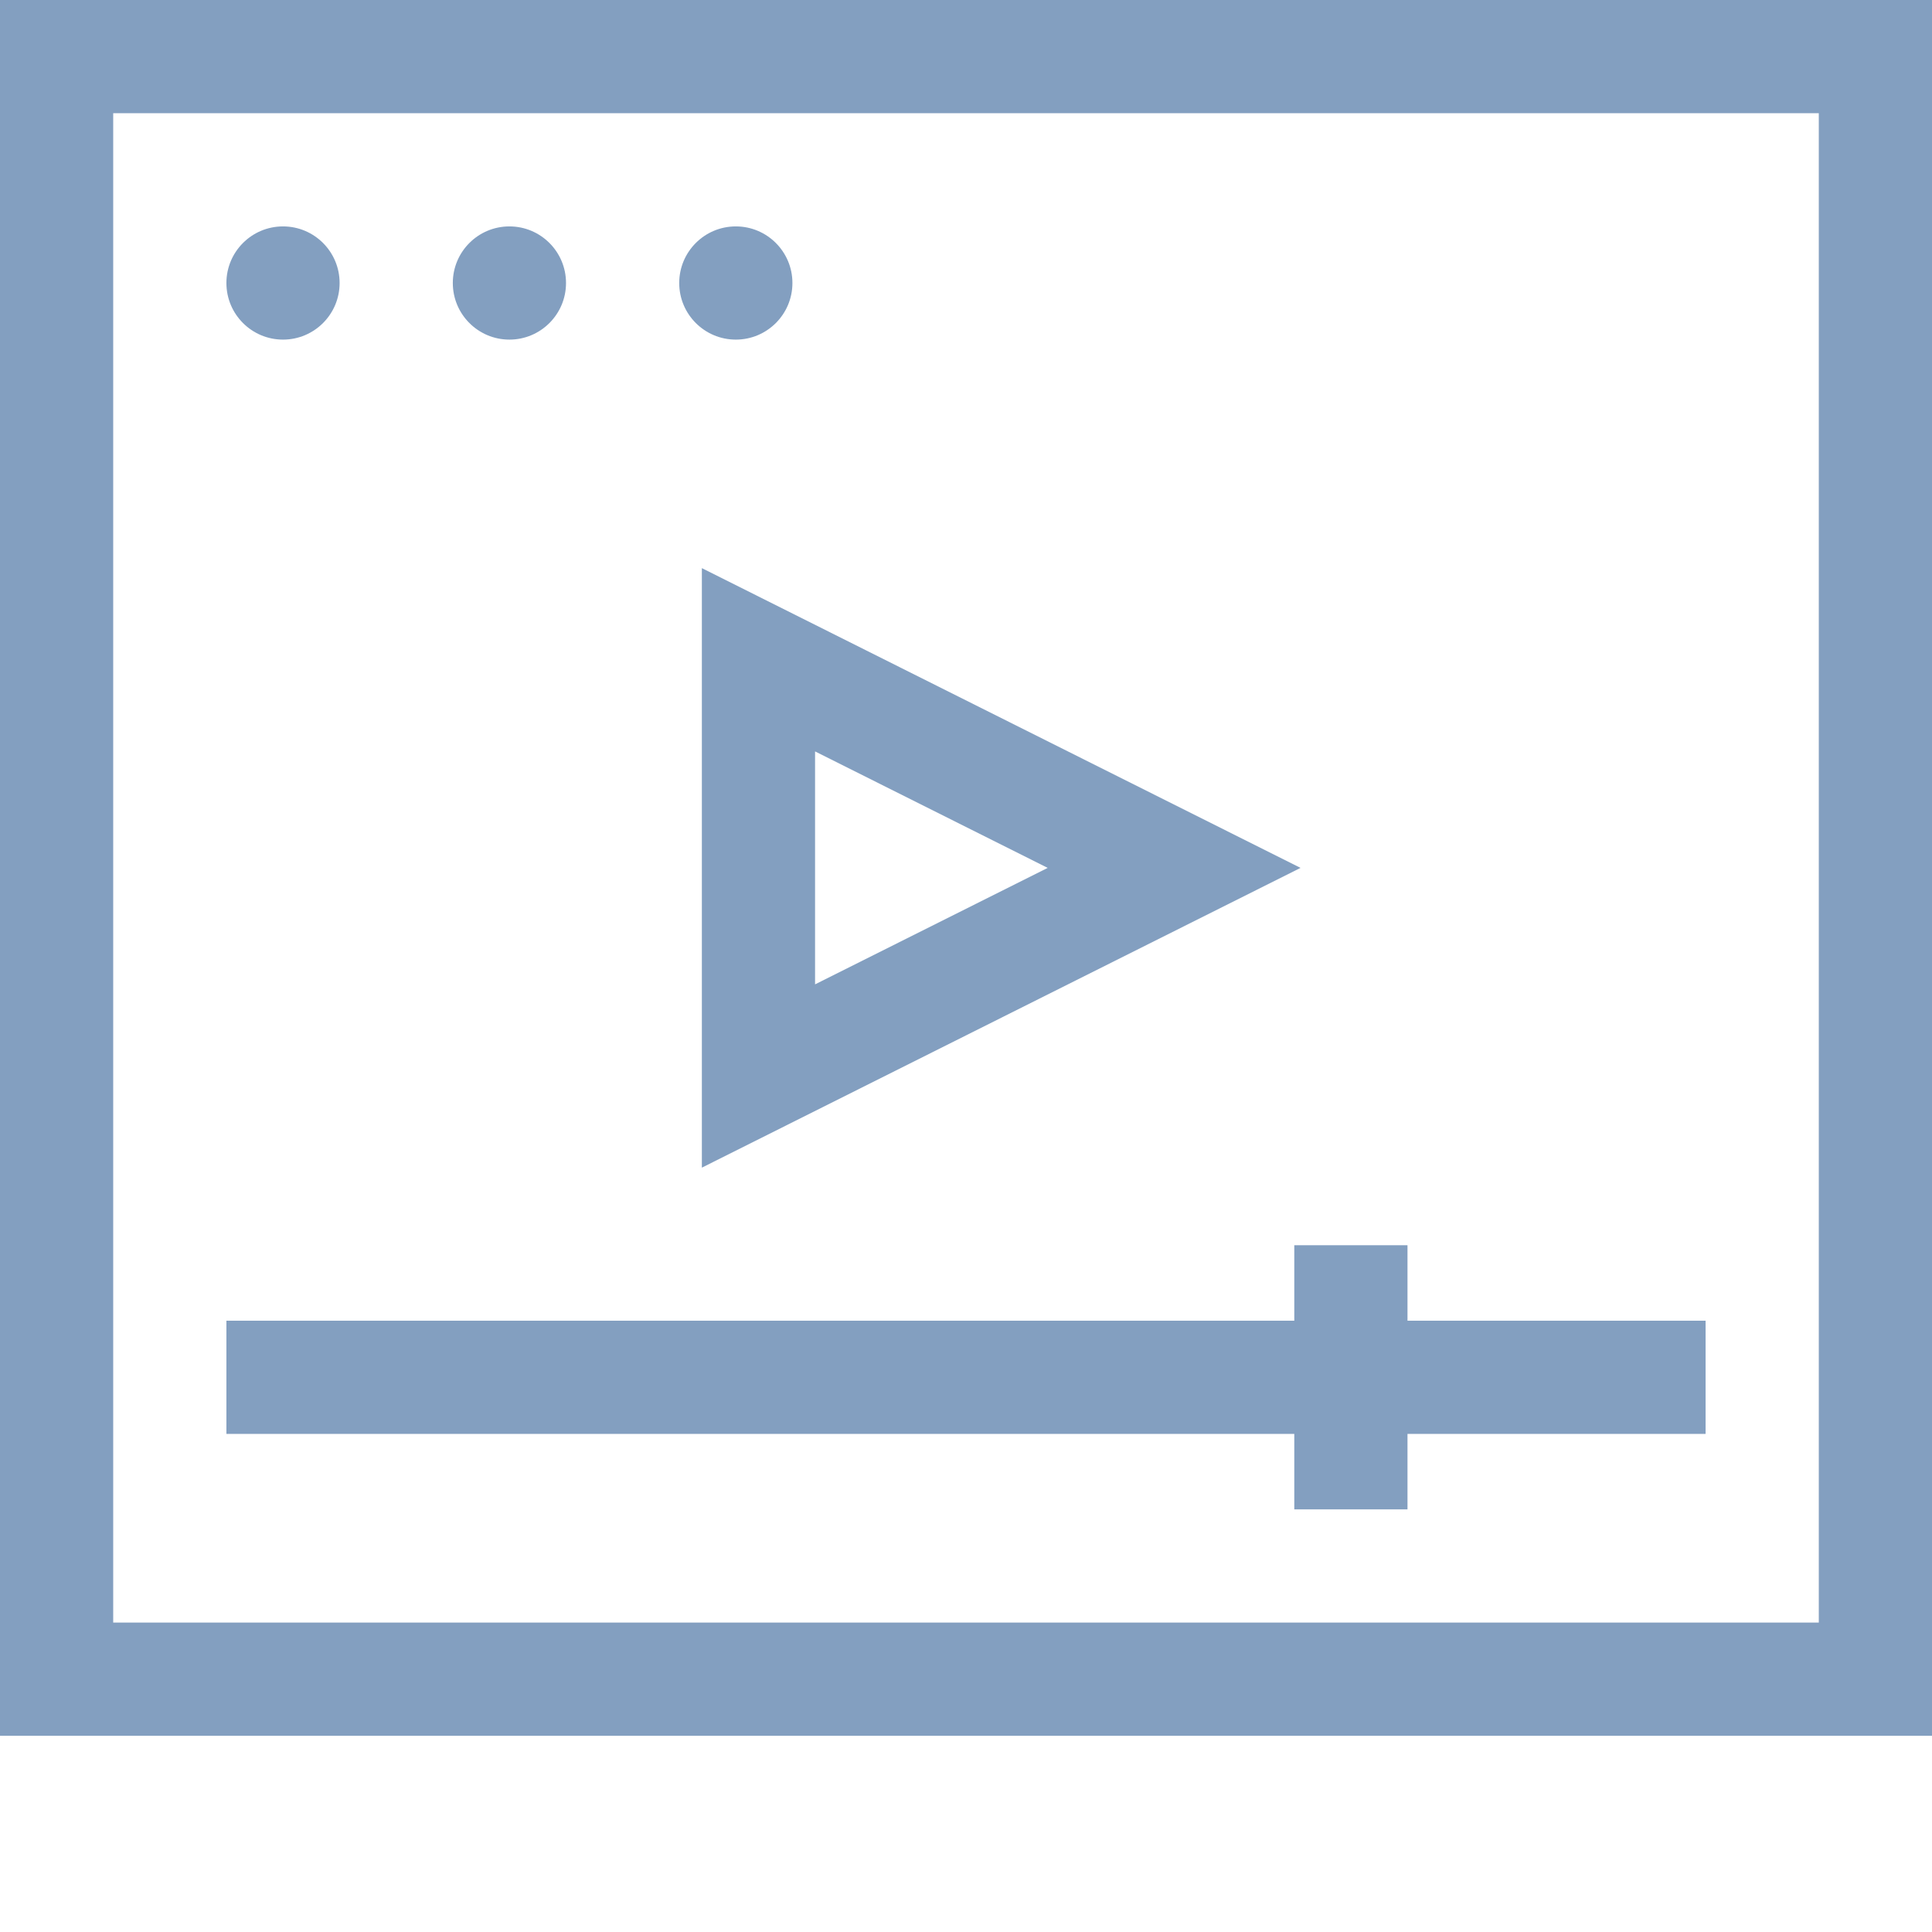 <?xml version="1.0"?>
<svg xmlns="http://www.w3.org/2000/svg" xmlns:xlink="http://www.w3.org/1999/xlink" xmlns:svgjs="http://svgjs.com/svgjs" version="1.1" width="512" height="512" x="0" y="0" viewBox="0 0 512 512" style="enable-background:new 0 0 512 512" xml:space="preserve" class=""><g><path xmlns="http://www.w3.org/2000/svg" d="m0 0v460h512v-460zm482 430h-452v-400h452zm0 0" fill="#839fc0" data-original="#000000" style="" class=""/><path xmlns="http://www.w3.org/2000/svg" d="m210 75c0 8.285-6.715 15-15 15s-15-6.715-15-15 6.715-15 15-15 15 6.715 15 15zm0 0" fill="#839fc0" data-original="#000000" style="" class=""/><path xmlns="http://www.w3.org/2000/svg" d="m150 75c0 8.285-6.715 15-15 15s-15-6.715-15-15 6.715-15 15-15 15 6.715 15 15zm0 0" fill="#839fc0" data-original="#000000" style="" class=""/><path xmlns="http://www.w3.org/2000/svg" d="m90 75c0 8.285-6.715 15-15 15s-15-6.715-15-15 6.715-15 15-15 15 6.715 15 15zm0 0" fill="#839fc0" data-original="#000000" style="" class=""/><path xmlns="http://www.w3.org/2000/svg" d="m343 400h30v-20h79v-30h-79v-20h-30v20h-283v30h283zm0 0" fill="#839fc0" data-original="#000000" style="" class=""/><path xmlns="http://www.w3.org/2000/svg" d="m186 309.441 158.656-79.441-158.656-79.441zm30-110.309 61.652 30.867-61.652 30.867zm0 0" fill="#839fc0" data-original="#000000" style="" class=""/></g></svg>
